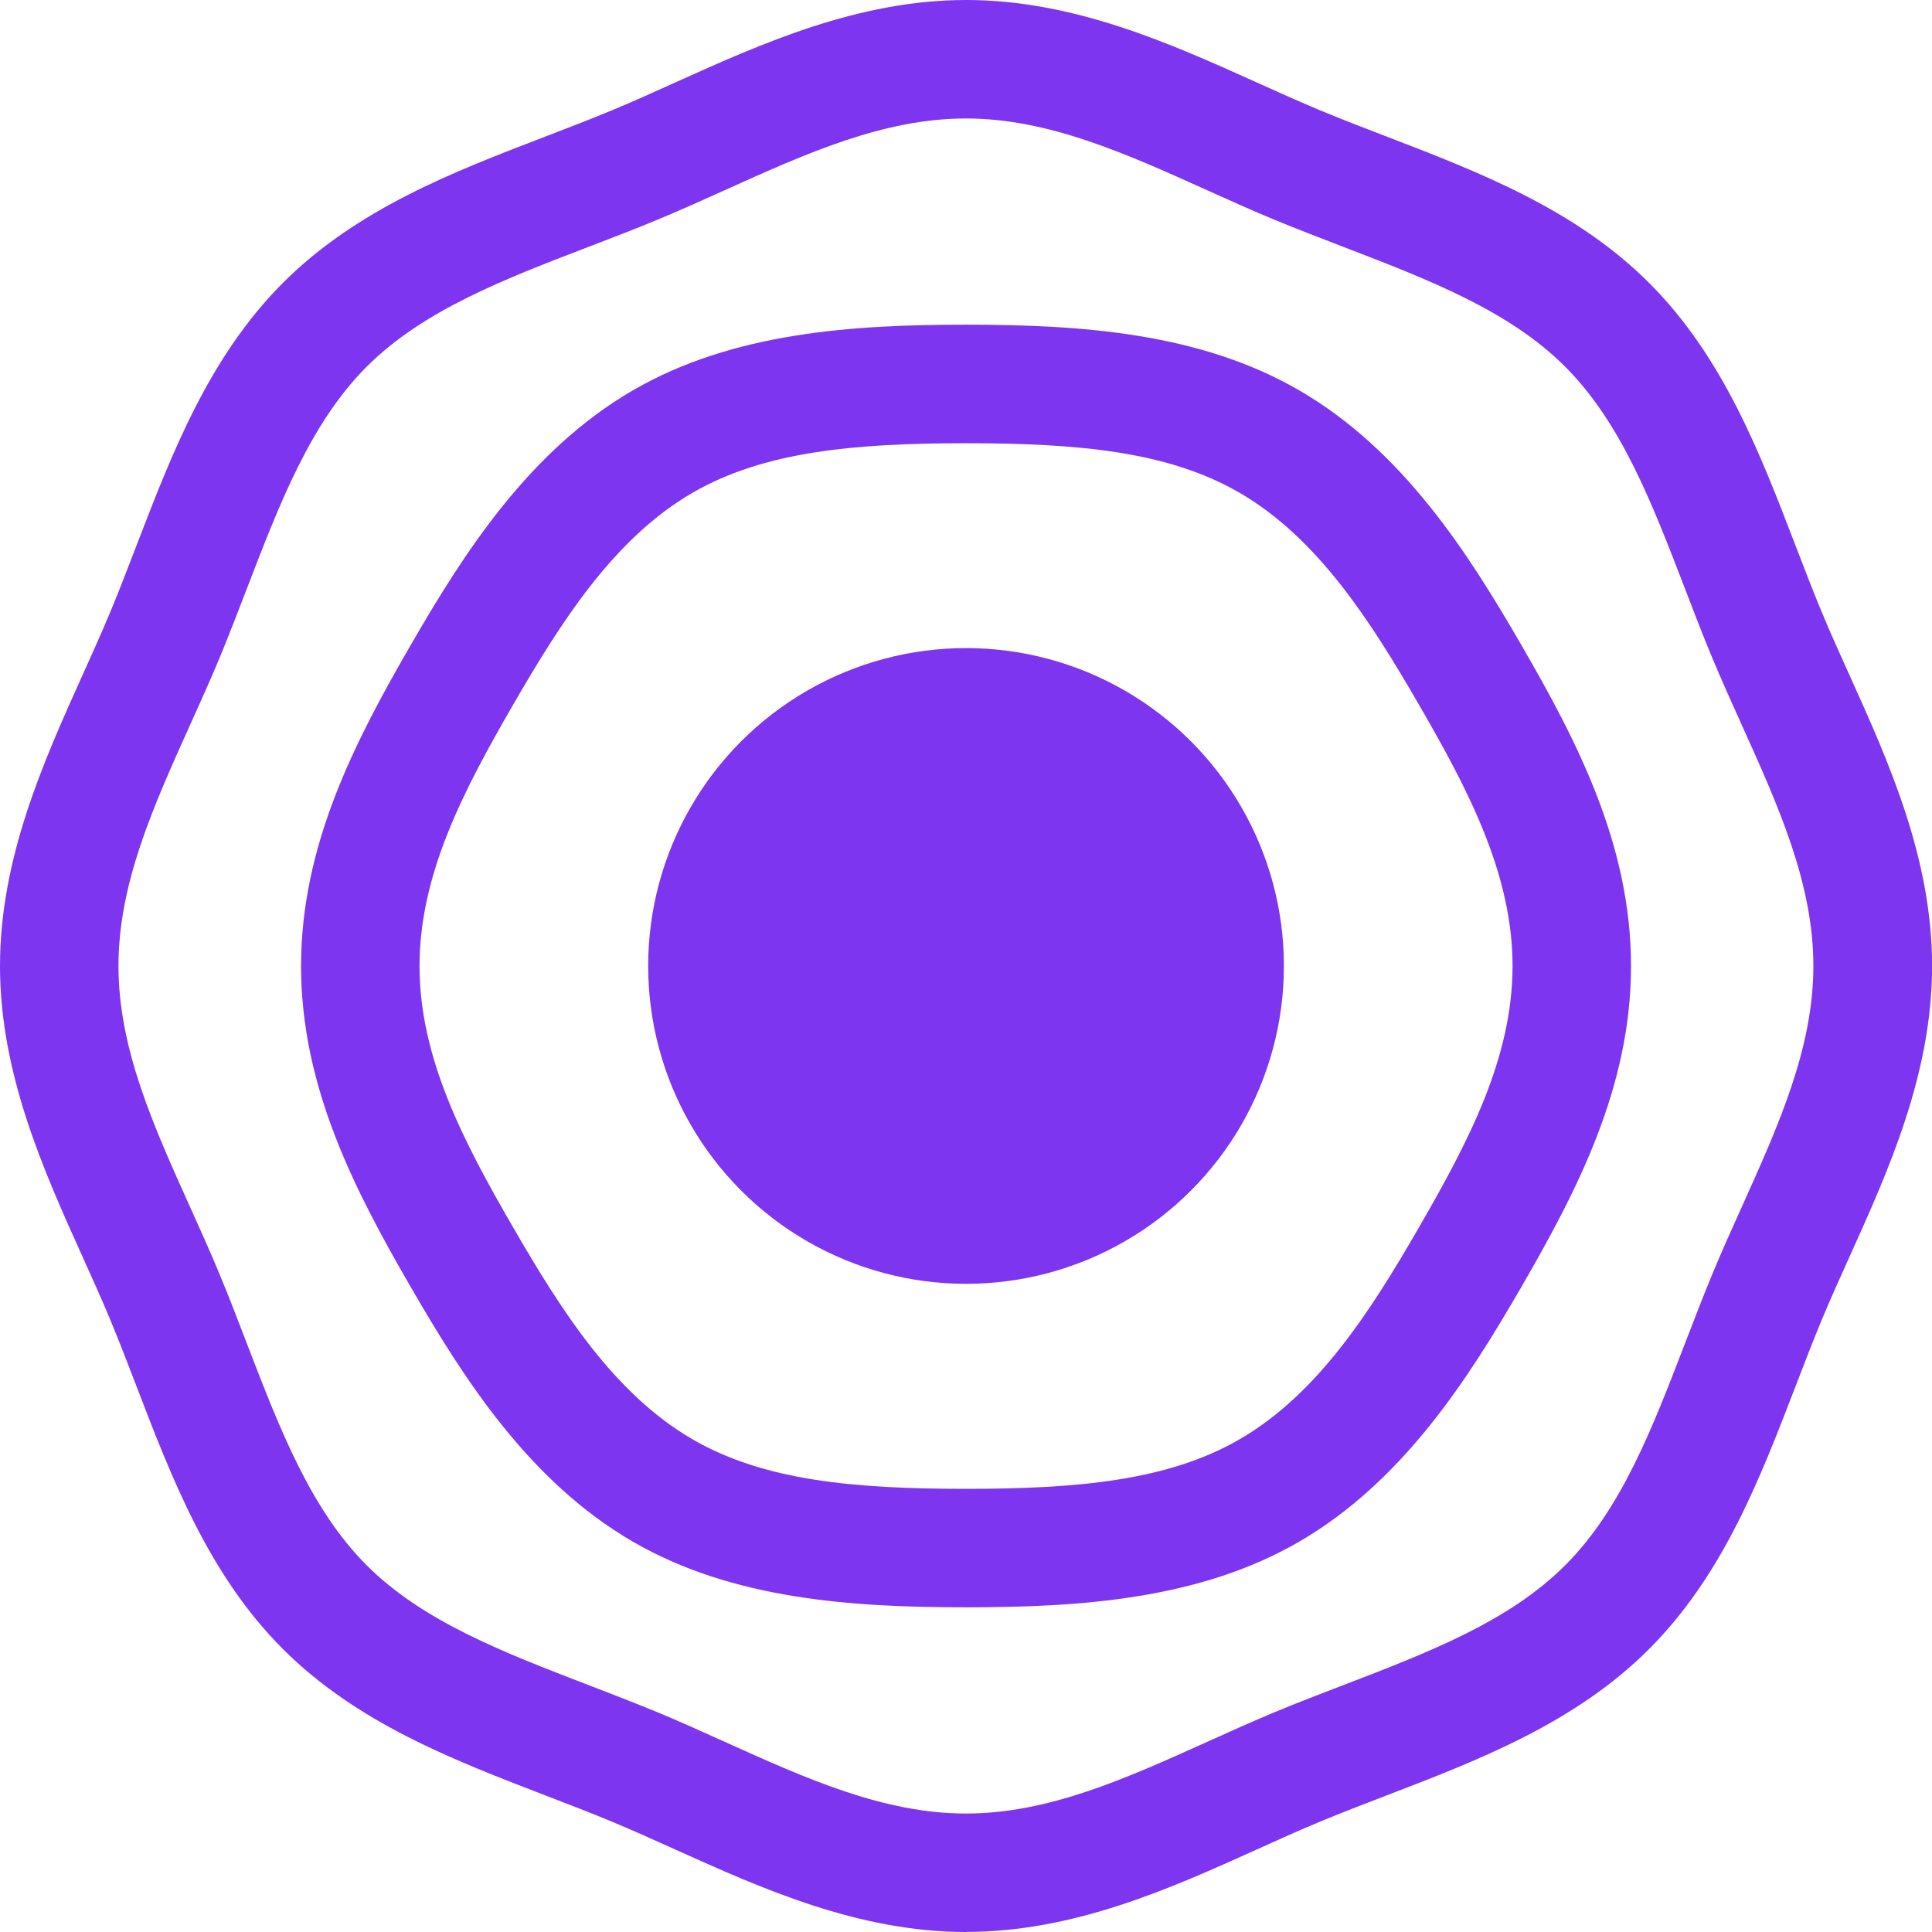 <?xml version="1.0" encoding="UTF-8"?><svg id="Layer_2" xmlns="http://www.w3.org/2000/svg" viewBox="0 0 226.53 226.53"><g id="Layer_1-2"><g><path d="M113.27,225.47c-12.41,0-23.17-4.85-33.57-9.54-2.62-1.18-5.1-2.3-7.58-3.33-2.52-1.04-5.17-2.06-7.74-3.05-10.79-4.15-21.95-8.44-30.46-16.95-8.51-8.51-12.8-19.67-16.94-30.46-.99-2.56-2.01-5.22-3.05-7.74-1.03-2.48-2.15-4.96-3.33-7.58-4.69-10.4-9.54-21.16-9.54-33.57s4.85-23.17,9.54-33.57c1.18-2.62,2.3-5.1,3.33-7.58,1.04-2.52,2.06-5.17,3.05-7.74,4.15-10.79,8.44-21.95,16.95-30.46,8.51-8.51,19.67-12.8,30.46-16.95,2.57-.99,5.22-2.01,7.73-3.05,2.48-1.03,4.96-2.15,7.58-3.33C90.1,5.91,100.85,1.06,113.27,1.06s23.17,4.85,33.57,9.54c2.62,1.18,5.1,2.3,7.58,3.33,2.52,1.04,5.17,2.06,7.74,3.05,10.79,4.15,21.95,8.44,30.46,16.95,8.51,8.51,12.8,19.67,16.94,30.46,.99,2.57,2.01,5.22,3.05,7.74,1.03,2.48,2.15,4.96,3.33,7.58,4.69,10.4,9.54,21.15,9.54,33.57s-4.85,23.17-9.54,33.57c-1.18,2.62-2.3,5.1-3.33,7.58-1.04,2.52-2.06,5.17-3.05,7.74-4.15,10.79-8.44,21.95-16.95,30.46-8.51,8.51-19.67,12.8-30.46,16.94-2.57,.99-5.22,2.01-7.74,3.05-2.48,1.03-4.96,2.15-7.58,3.33-10.4,4.69-21.15,9.54-33.56,9.54Zm0-212.64c-9.88,0-19.46,4.32-28.72,8.5-2.59,1.17-5.26,2.37-7.91,3.47-2.66,1.1-5.39,2.15-8.02,3.16-10.09,3.88-19.61,7.54-26.36,14.28-6.74,6.74-10.4,16.27-14.28,26.36-1.01,2.64-2.06,5.36-3.16,8.02-1.1,2.65-2.31,5.33-3.47,7.91-4.18,9.26-8.5,18.84-8.5,28.72s4.32,19.46,8.5,28.72c1.17,2.59,2.37,5.26,3.47,7.91,1.1,2.66,2.15,5.39,3.16,8.02,3.88,10.09,7.54,19.61,14.28,26.35,6.74,6.74,16.27,10.4,26.36,14.28,2.64,1.01,5.36,2.06,8.02,3.16,2.65,1.1,5.33,2.31,7.91,3.47,9.26,4.18,18.84,8.5,28.72,8.5s19.46-4.32,28.72-8.5c2.59-1.17,5.26-2.37,7.92-3.47,2.66-1.1,5.39-2.15,8.02-3.16,10.09-3.88,19.61-7.54,26.35-14.28,6.74-6.74,10.4-16.27,14.28-26.36,1.01-2.64,2.06-5.36,3.16-8.02,1.1-2.65,2.31-5.32,3.47-7.91,4.18-9.27,8.5-18.85,8.5-28.72s-4.32-19.46-8.5-28.72c-1.17-2.59-2.37-5.26-3.47-7.91-1.1-2.66-2.15-5.39-3.16-8.02-3.88-10.09-7.54-19.61-14.28-26.36-6.74-6.74-16.27-10.4-26.35-14.28-2.64-1.01-5.36-2.06-8.02-3.16-2.65-1.1-5.32-2.31-7.91-3.47-9.26-4.18-18.85-8.5-28.72-8.5Z" fill="#7d35f0"/><path d="M113.27,226.53c-12.64,0-23.99-5.12-34-9.63-2.62-1.18-5.08-2.29-7.55-3.32-2.5-1.04-5.03-2.01-7.71-3.04-10.89-4.19-22.16-8.52-30.83-17.18-8.67-8.67-13-19.93-17.18-30.83-1.03-2.68-2-5.21-3.04-7.71-1.02-2.47-2.14-4.94-3.32-7.55C5.12,137.25,0,125.9,0,113.26s5.12-23.99,9.63-34c1.18-2.61,2.29-5.08,3.32-7.55,1.04-2.5,2.01-5.03,3.04-7.71,4.19-10.89,8.52-22.16,17.18-30.83,8.67-8.67,19.93-13,30.83-17.18,2.68-1.03,5.21-2,7.71-3.04,2.47-1.02,4.94-2.14,7.55-3.32C89.28,5.12,100.63,0,113.27,0s23.99,5.12,34,9.63c2.61,1.18,5.08,2.29,7.55,3.32,2.5,1.04,5.03,2.01,7.71,3.04,10.89,4.19,22.16,8.52,30.83,17.18,8.67,8.67,13,19.93,17.18,30.83,1.03,2.68,2,5.21,3.04,7.71,1.02,2.47,2.14,4.94,3.32,7.55,4.52,10.01,9.64,21.36,9.64,34s-5.12,23.99-9.64,34c-1.18,2.61-2.29,5.08-3.32,7.55-1.04,2.5-2.01,5.03-3.04,7.71-4.19,10.89-8.52,22.16-17.18,30.83-8.67,8.67-19.93,13-30.82,17.18-2.68,1.03-5.21,2-7.71,3.04-2.47,1.02-4.94,2.14-7.55,3.32-10.01,4.52-21.36,9.63-34,9.63Zm0-212.64c-9.65,0-18.7,4.08-28.29,8.41-2.59,1.17-5.28,2.38-7.94,3.48-2.67,1.11-5.4,2.16-8.05,3.17-9.98,3.83-19.41,7.46-25.99,14.04-6.58,6.58-10.2,16.01-14.04,25.99-1.02,2.64-2.07,5.38-3.17,8.05-1.1,2.66-2.32,5.35-3.49,7.94-4.32,9.58-8.41,18.64-8.41,28.29s4.08,18.7,8.41,28.29c1.17,2.59,2.38,5.28,3.48,7.94,1.11,2.67,2.16,5.41,3.17,8.05,3.84,9.98,7.46,19.4,14.04,25.99,6.58,6.58,16.01,10.2,25.99,14.04,2.64,1.02,5.38,2.07,8.05,3.17,2.66,1.1,5.35,2.32,7.94,3.49,9.58,4.32,18.64,8.41,28.29,8.41s18.7-4.08,28.29-8.41c2.6-1.17,5.28-2.38,7.94-3.49,2.67-1.11,5.41-2.16,8.05-3.17,9.98-3.83,19.4-7.46,25.98-14.04,6.58-6.58,10.2-16.01,14.04-25.99,1.02-2.64,2.07-5.38,3.17-8.05,1.1-2.66,2.31-5.35,3.48-7.94,4.32-9.58,8.41-18.64,8.41-28.29s-4.08-18.7-8.41-28.29c-1.17-2.59-2.38-5.28-3.49-7.94-1.11-2.67-2.16-5.41-3.17-8.05-3.84-9.98-7.46-19.41-14.04-25.99-6.58-6.58-16.01-10.2-25.99-14.04-2.64-1.02-5.38-2.07-8.05-3.17-2.66-1.1-5.35-2.31-7.94-3.48-9.58-4.32-18.64-8.41-28.29-8.41Z" fill="#7d35f0"/><path d="M113.27,188.46c-13.38,0-27.36-.93-39-7.66-12.23-7.07-19.9-19.16-26.13-29.93-6.5-11.23-12.84-23.39-12.84-37.6s6.35-26.37,12.84-37.61c6.23-10.77,13.9-22.85,26.13-29.93,11.64-6.73,25.62-7.66,39-7.66s27.36,.93,39,7.66c12.23,7.07,19.9,19.16,26.13,29.93,6.5,11.23,12.84,23.39,12.84,37.61s-6.35,26.37-12.84,37.6c-6.23,10.77-13.9,22.85-26.13,29.93-11.64,6.73-25.62,7.66-39,7.66Zm0-136.49c-13.22,0-23.73,.99-32.04,5.79-9.26,5.36-15.48,15.22-21.06,24.86-5.78,10-10.98,19.86-10.98,30.65s5.19,20.65,10.98,30.65c5.58,9.64,11.8,19.5,21.06,24.86,8.31,4.81,18.82,5.79,32.04,5.79s23.73-.99,32.04-5.79c9.27-5.36,15.49-15.22,21.06-24.86,5.78-10,10.98-19.87,10.98-30.65s-5.19-20.65-10.98-30.65c-5.58-9.64-11.8-19.5-21.06-24.86-8.31-4.81-18.82-5.79-32.04-5.79Z" fill="#7d35f0"/><circle cx="113.27" cy="113.26" r="37.27" fill="#7d35f0"/></g></g></svg>